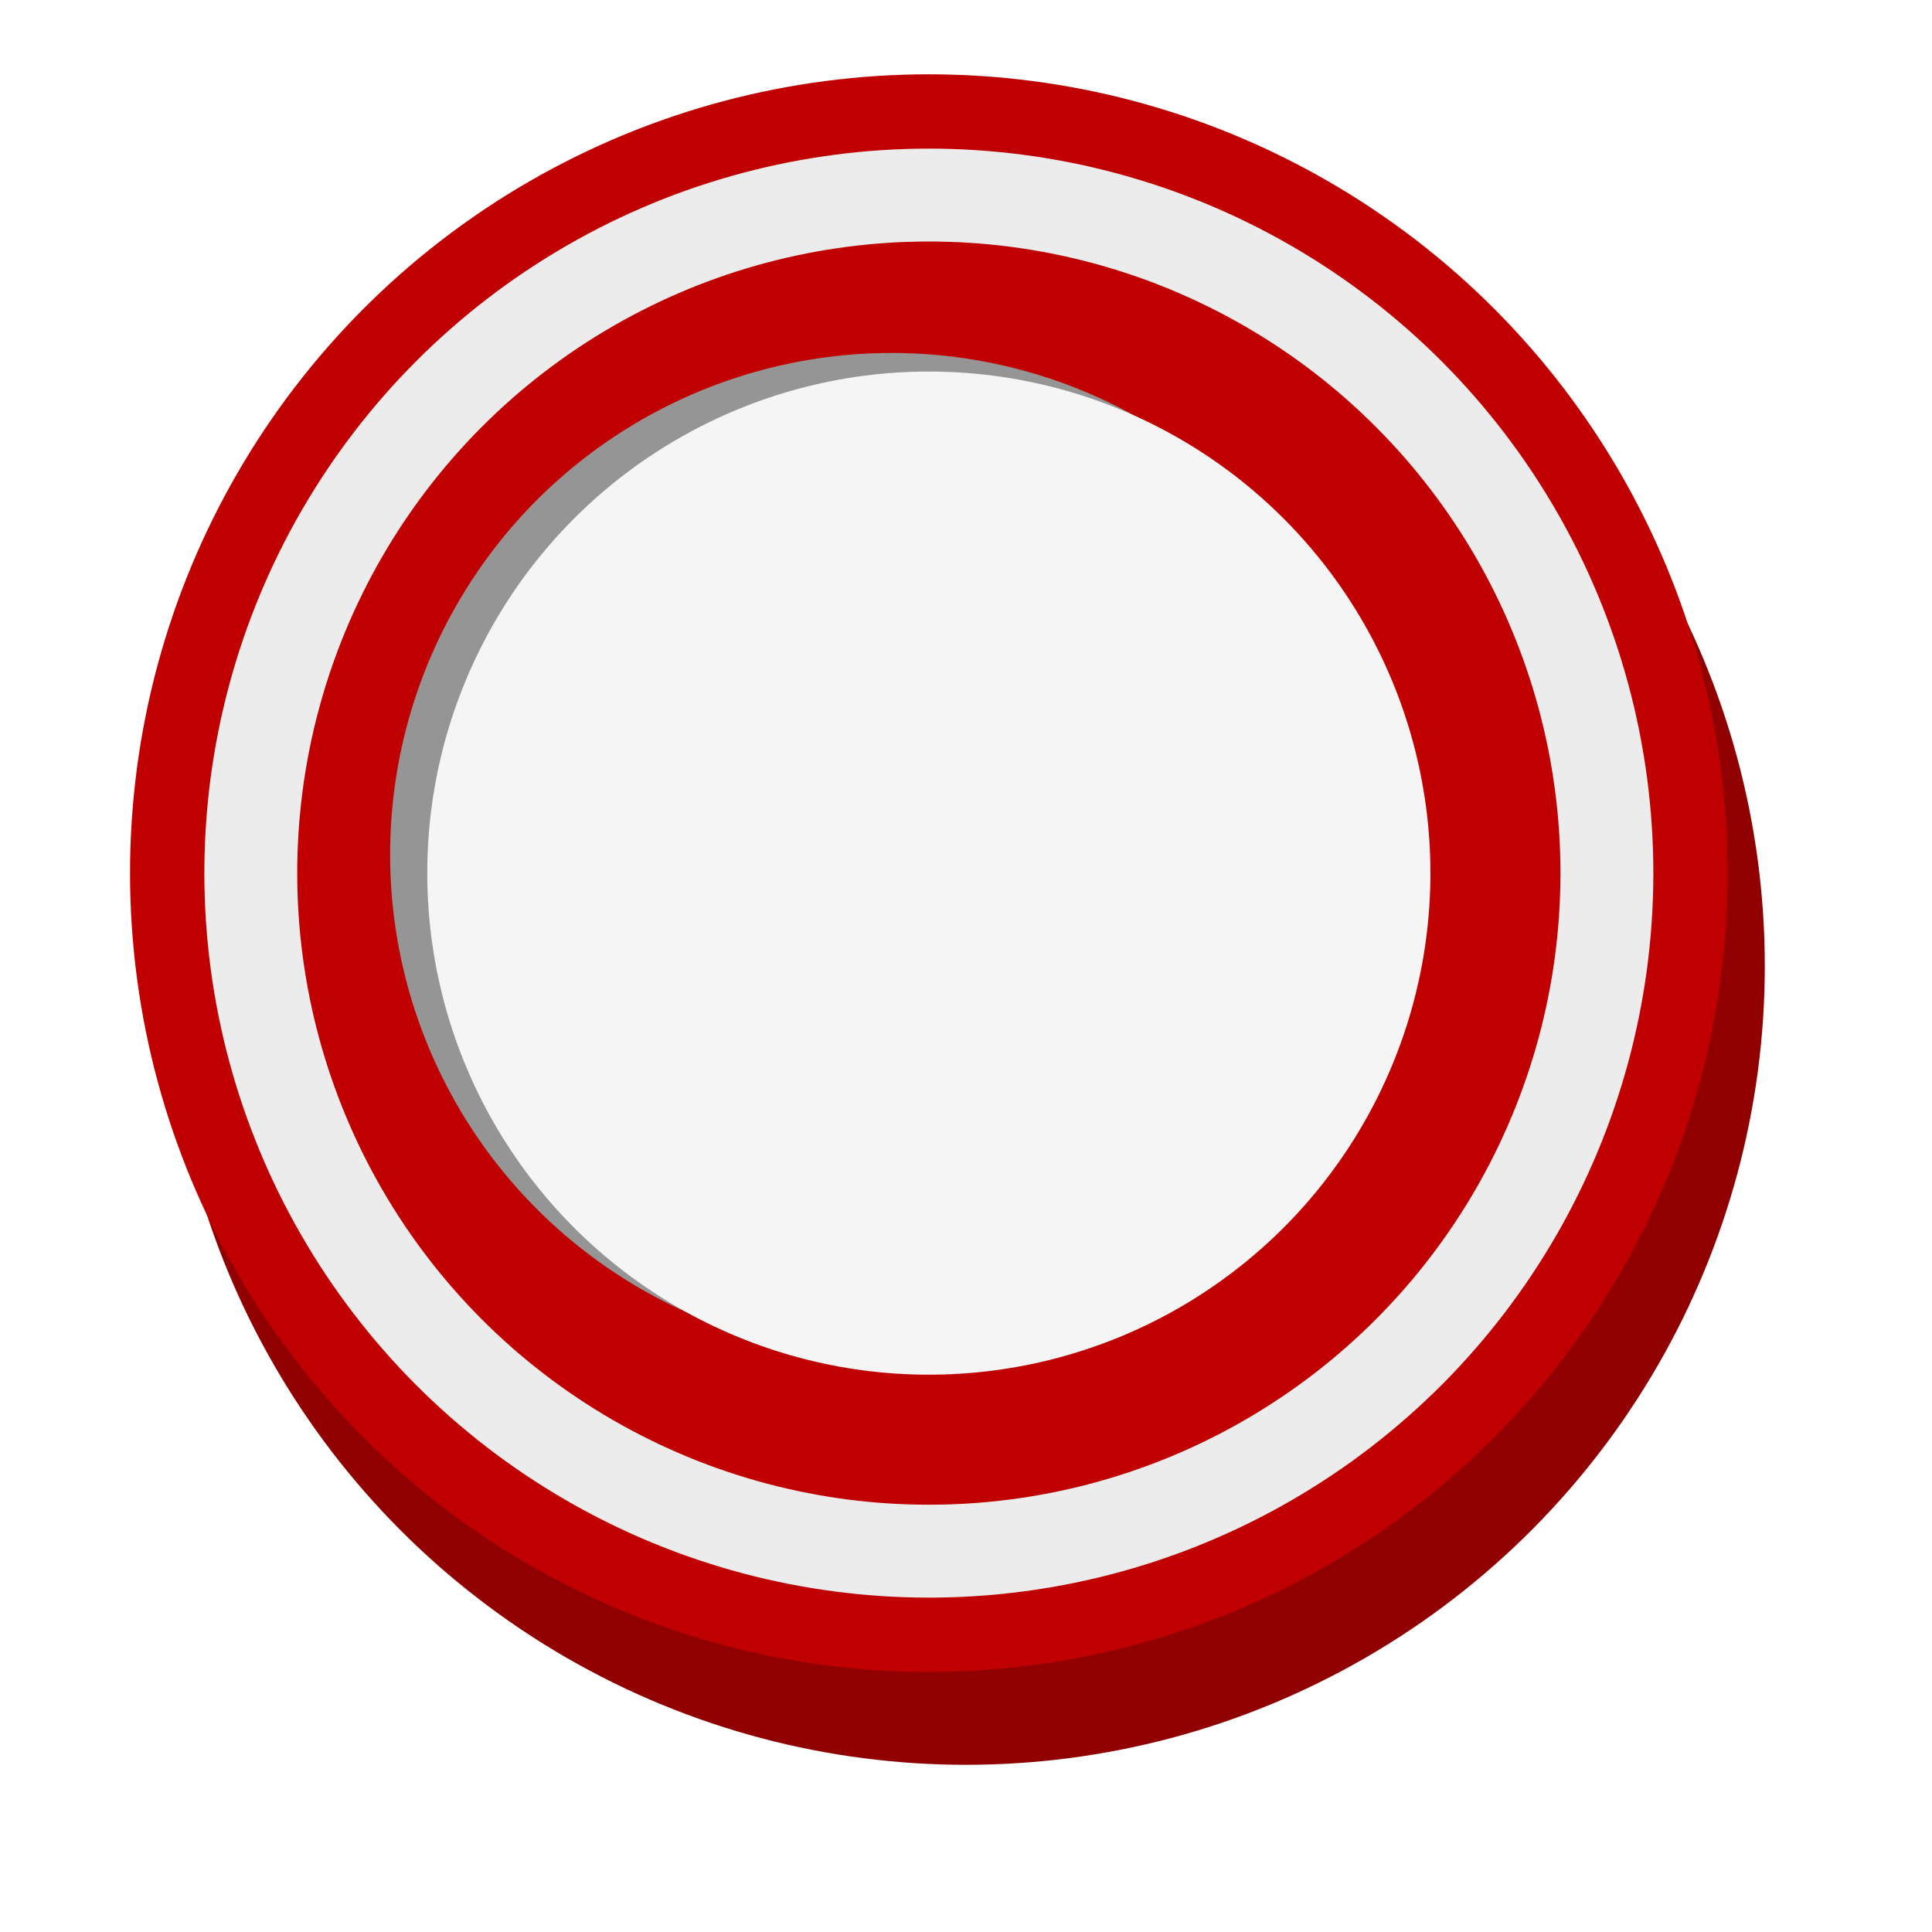 <svg xmlns="http://www.w3.org/2000/svg" xmlns:xlink="http://www.w3.org/1999/xlink" width="104" height="104" viewBox="0 0 104 104"><defs><filter id="타원_16" x="0" y="0" width="104" height="104" filterUnits="userSpaceOnUse"><feOffset dy="3"></feOffset><feGaussianBlur stdDeviation="3" result="blur"></feGaussianBlur><feFlood flood-opacity="0.161"></feFlood><feComposite operator="in" in2="blur"></feComposite><feComposite in="SourceGraphic"></feComposite></filter></defs><g id="그룹_373" transform="translate(-1061 -1052)"><g id="그룹_34" transform="translate(396 596)"><g transform="matrix(1, 0, 0, 1, 665, 456)" filter="url(#타원_16)"><circle id="타원_16-2" cx="43" cy="43" r="43" transform="translate(9 6)" fill="#910000"></circle></g><circle id="타원_5" cx="43" cy="43" r="43" transform="translate(672 460)" fill="#c00000"></circle><circle id="타원_17" cx="27" cy="27" r="27" transform="translate(686 475)" fill="#959595"></circle><circle id="타원_8" cx="27" cy="27" r="27" transform="translate(688 476)" fill="#f5f5f5"></circle><g id="타원_18" transform="translate(676 464)" fill="none" stroke="#ececec" stroke-width="5"><circle cx="39" cy="39" r="39" stroke="none"></circle><circle cx="39" cy="39" r="36.5" fill="none"></circle></g></g></g></svg>